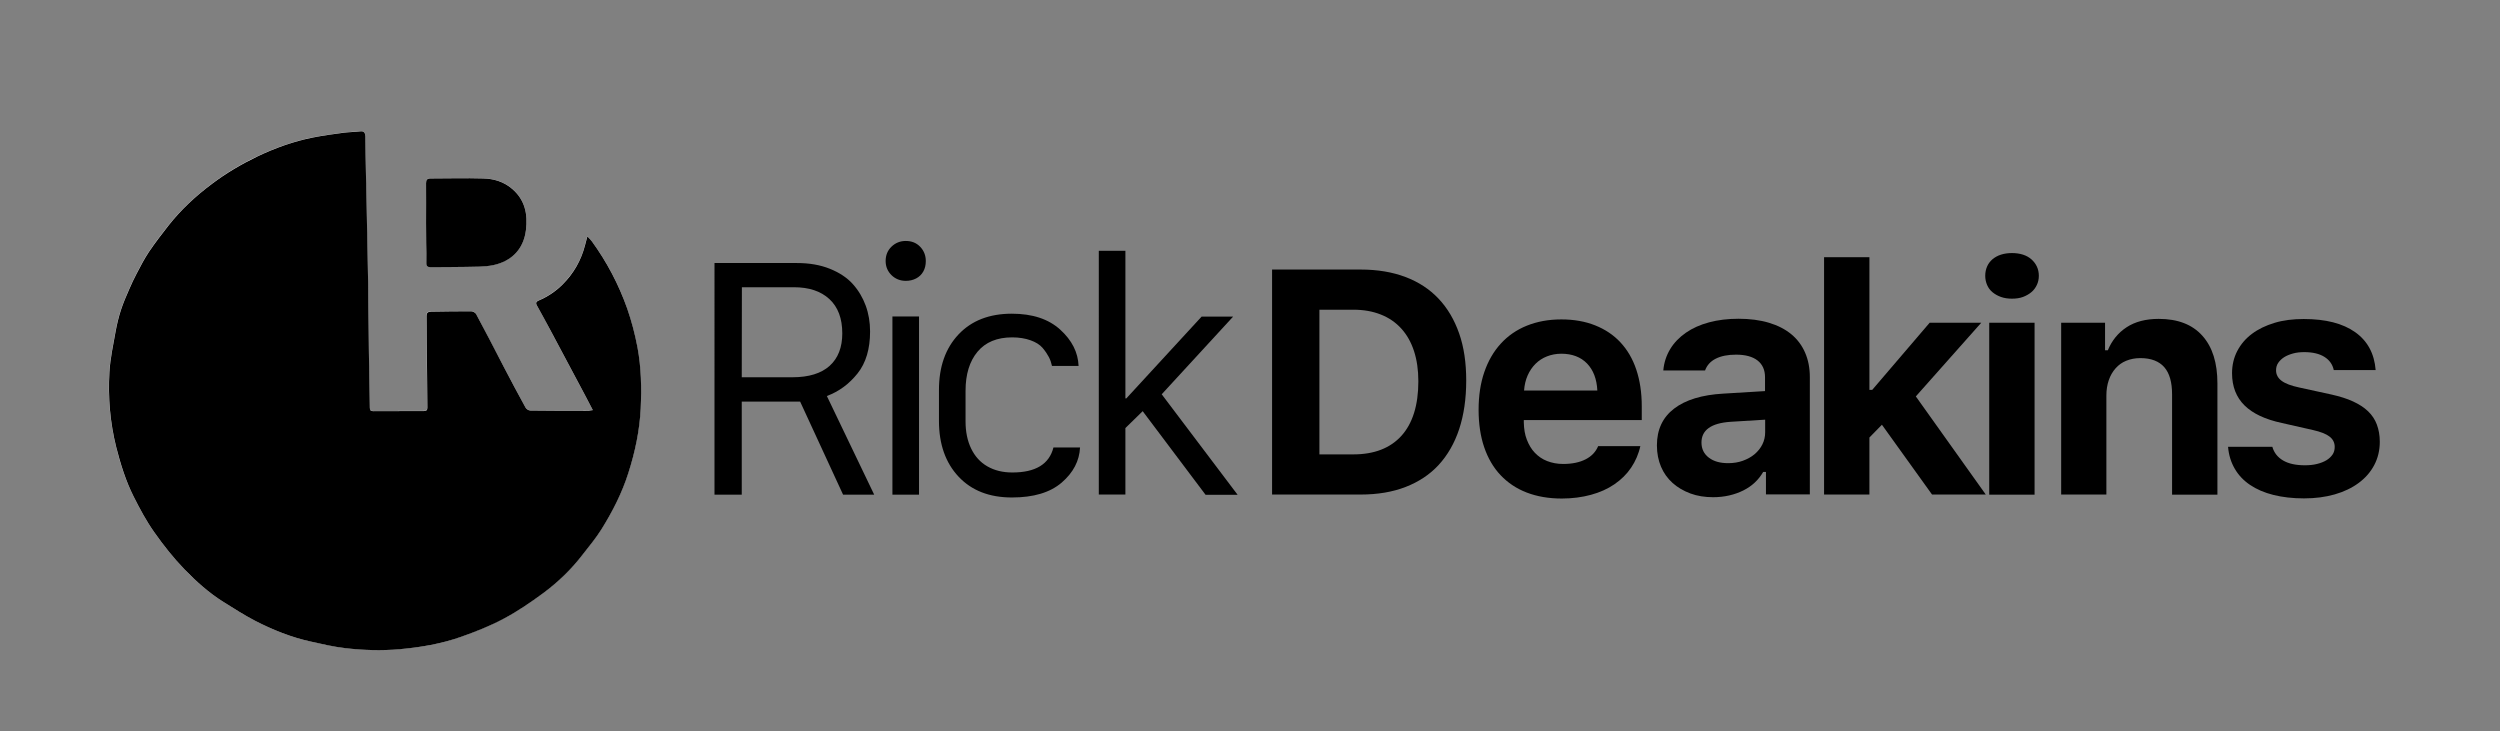 <?xml version="1.0" encoding="utf-8"?>
<!-- Generator: Adobe Illustrator 28.1.0, SVG Export Plug-In . SVG Version: 6.00 Build 0)  -->
<svg version="1.1" id="Layer_1" xmlns="http://www.w3.org/2000/svg" xmlns:xlink="http://www.w3.org/1999/xlink" x="0px" y="0px"
	 viewBox="0 0 188 55" style="enable-background:new 0 0 188 55;" xml:space="preserve">
<rect x="0" y="0" width="188" height="55" fill="#808080" stroke="none"/>
<style type="text/css">
	.st0{fill:#FFFFFF;}
</style>
<g>
	<path d="M59.93,19.78c0.92,0,1.75,0.14,2.47,0.43s1.3,0.67,1.73,1.15c0.43,0.48,0.75,1.02,0.97,1.62s0.33,1.25,0.33,1.95
		c0,1.3-0.31,2.36-0.94,3.15s-1.39,1.36-2.31,1.7l3.56,7.42H63.4l-3.23-7h-4.39v7h-2.05V19.78H59.93z M55.78,28.37h3.81
		c1.23,0,2.17-0.29,2.8-0.86s0.95-1.38,0.95-2.44c0-1.12-0.32-1.98-0.97-2.58s-1.54-0.89-2.68-0.89h-3.9L55.78,28.37L55.78,28.37z"
		/>
	<path d="M66.6,19.63c0-0.44,0.15-0.8,0.44-1.08s0.65-0.43,1.07-0.43c0.44,0,0.8,0.14,1.08,0.43s0.43,0.65,0.43,1.08
		c0,0.3-0.06,0.56-0.19,0.79s-0.31,0.4-0.54,0.52s-0.49,0.18-0.77,0.18c-0.42,0-0.78-0.14-1.07-0.42S66.6,20.06,66.6,19.63z
		 M67.11,37.2V23.8h2v13.4H67.11z"/>
	<path d="M70.61,31.66v-2.34c0-1.74,0.49-3.13,1.47-4.17s2.32-1.56,4.01-1.56c1.55,0,2.76,0.4,3.64,1.2s1.34,1.71,1.38,2.73h-2
		c-0.05-0.23-0.12-0.45-0.23-0.66s-0.26-0.44-0.47-0.69s-0.52-0.44-0.91-0.58s-0.86-0.22-1.38-0.22c-1.14,0-2.01,0.36-2.61,1.08
		s-0.9,1.7-0.9,2.94v2.3c0,0.78,0.14,1.46,0.42,2.04s0.68,1.03,1.22,1.34s1.16,0.46,1.88,0.46c1.74,0,2.77-0.62,3.09-1.88h2
		c-0.05,1.01-0.51,1.89-1.38,2.64s-2.12,1.12-3.74,1.12c-1.7,0-3.03-0.52-4.01-1.56S70.61,33.41,70.61,31.66z"/>
	<path d="M84.63,32.19v5h-2V18.86h2v11.1h0.07l5.66-6.15h2.37l-5.37,5.84l5.71,7.56h-2.41l-4.73-6.29L84.63,32.19z"/>
	<path d="M102.33,20.27c1.26,0,2.38,0.19,3.36,0.56s1.81,0.91,2.49,1.63s1.19,1.59,1.55,2.62s0.53,2.21,0.53,3.53
		c0,1.38-0.18,2.6-0.53,3.66s-0.87,1.96-1.54,2.69s-1.51,1.28-2.49,1.66s-2.11,0.57-3.38,0.57h-6.66V20.27H102.33z M99.22,34.17
		h2.55c1.57,0,2.78-0.47,3.62-1.4s1.27-2.3,1.27-4.1c0-0.85-0.11-1.61-0.33-2.28s-0.54-1.23-0.96-1.69s-0.93-0.81-1.54-1.05
		s-1.29-0.36-2.06-0.36h-2.55V34.17z"/>
	<path d="M123.36,33.52c-0.13,0.61-0.37,1.16-0.7,1.65s-0.75,0.9-1.26,1.25s-1.1,0.61-1.76,0.79s-1.4,0.28-2.19,0.28
		c-0.98,0-1.86-0.15-2.64-0.45s-1.43-0.74-1.97-1.31s-0.95-1.28-1.23-2.1s-0.42-1.77-0.42-2.81c0-1.05,0.14-2,0.43-2.84
		s0.7-1.55,1.24-2.14s1.19-1.04,1.96-1.35s1.63-0.47,2.59-0.47c0.95,0,1.8,0.15,2.55,0.45s1.38,0.72,1.9,1.28s0.92,1.24,1.19,2.05
		s0.41,1.72,0.41,2.75v1.04h-8.87v0.18c0.01,0.48,0.08,0.92,0.23,1.3s0.34,0.71,0.6,0.98s0.56,0.48,0.92,0.62s0.76,0.22,1.21,0.22
		c0.68,0,1.24-0.12,1.69-0.35s0.76-0.56,0.94-0.99h3.18V33.52z M117.42,26.6c-0.4,0-0.76,0.07-1.09,0.2s-0.62,0.32-0.86,0.56
		s-0.44,0.53-0.59,0.87s-0.24,0.72-0.27,1.14h5.51c-0.04-0.86-0.3-1.54-0.77-2.03S118.22,26.6,117.42,26.6z"/>
	<path d="M128.83,37.39c-0.62,0-1.2-0.09-1.71-0.28s-0.96-0.45-1.34-0.79s-0.67-0.75-0.87-1.22s-0.31-1.01-0.31-1.61
		c0-1.18,0.43-2.1,1.29-2.76s2.1-1.04,3.71-1.13l3.13-0.19v-1.05c0-0.54-0.19-0.96-0.56-1.25s-0.91-0.44-1.62-0.44
		c-0.62,0-1.12,0.1-1.52,0.3s-0.67,0.5-0.81,0.89h-3.14c0.05-0.59,0.23-1.13,0.52-1.61s0.69-0.89,1.18-1.23s1.07-0.6,1.74-0.78
		c0.67-0.18,1.41-0.27,2.22-0.27c0.85,0,1.61,0.1,2.28,0.3s1.23,0.49,1.68,0.86s0.8,0.83,1.04,1.38s0.36,1.16,0.36,1.85v8.82h-3.3
		v-1.69h-0.21c-0.34,0.59-0.83,1.06-1.49,1.39S129.67,37.39,128.83,37.39z M129.96,34.83c0.4,0,0.77-0.06,1.1-0.18
		s0.63-0.28,0.88-0.49s0.45-0.46,0.59-0.74s0.21-0.59,0.21-0.91v-0.95l-2.61,0.16c-1.45,0.1-2.18,0.62-2.18,1.56
		c0,0.48,0.19,0.86,0.56,1.14S129.36,34.83,129.96,34.83z"/>
	<path d="M145.11,24.27h3.88l-4.92,5.54l5.26,7.38h-4.04l-3.77-5.25l-0.94,0.96v4.29h-3.41V19.34h3.41v9.98h0.21L145.11,24.27z"/>
	<path d="M151.3,22.46c-0.3,0-0.58-0.04-0.83-0.13s-0.46-0.21-0.64-0.36c-0.18-0.15-0.31-0.33-0.4-0.54s-0.14-0.44-0.14-0.69
		c0-0.26,0.05-0.49,0.14-0.7s0.23-0.39,0.4-0.54c0.18-0.15,0.39-0.27,0.64-0.35s0.53-0.12,0.83-0.12s0.58,0.04,0.83,0.12
		s0.46,0.2,0.63,0.35s0.31,0.33,0.41,0.54s0.15,0.45,0.15,0.7s-0.05,0.48-0.15,0.69s-0.23,0.39-0.41,0.54s-0.39,0.27-0.63,0.36
		S151.61,22.46,151.3,22.46z M149.59,24.27H153V37.2h-3.41V24.27z"/>
	<path d="M155,24.27h3.3v2.07h0.21c0.3-0.73,0.77-1.31,1.41-1.73s1.45-0.63,2.41-0.63c1.44,0,2.53,0.42,3.29,1.27
		s1.13,2.04,1.13,3.59v8.36h-3.41v-7.55c0-0.9-0.19-1.58-0.58-2.03s-0.99-0.69-1.8-0.69c-0.4,0-0.75,0.07-1.07,0.2
		s-0.58,0.32-0.8,0.57s-0.39,0.54-0.51,0.89s-0.18,0.73-0.18,1.15v7.45H155V24.27z"/>
	<path d="M167.85,28.07c0-0.61,0.13-1.17,0.39-1.67s0.62-0.93,1.1-1.29s1.04-0.63,1.7-0.83s1.39-0.29,2.2-0.29
		c1.65,0,2.94,0.33,3.87,0.99s1.44,1.61,1.54,2.85h-3.15c-0.09-0.42-0.32-0.75-0.7-0.99s-0.89-0.36-1.52-0.36
		c-0.3,0-0.59,0.03-0.84,0.1s-0.48,0.16-0.67,0.28s-0.34,0.27-0.45,0.43s-0.16,0.35-0.16,0.56c0,0.32,0.14,0.58,0.42,0.79
		s0.72,0.37,1.32,0.5l2.43,0.53c0.62,0.14,1.17,0.31,1.62,0.52s0.83,0.45,1.13,0.74s0.52,0.62,0.66,1s0.22,0.8,0.22,1.29
		c0,0.65-0.14,1.23-0.42,1.76s-0.67,0.97-1.17,1.34s-1.1,0.66-1.8,0.86s-1.47,0.3-2.31,0.3c-0.85,0-1.62-0.09-2.3-0.26
		s-1.26-0.42-1.75-0.75s-0.87-0.73-1.15-1.21s-0.46-1.03-0.51-1.66h3.33c0.13,0.45,0.4,0.79,0.81,1.03s0.95,0.36,1.64,0.36
		c0.33,0,0.63-0.03,0.91-0.1s0.51-0.16,0.71-0.28s0.35-0.27,0.46-0.43s0.16-0.36,0.16-0.57c0-0.32-0.13-0.58-0.39-0.78
		s-0.67-0.36-1.24-0.49l-2.34-0.53c-1.26-0.27-2.19-0.71-2.81-1.32S167.85,29.07,167.85,28.07z"/>
</g>
<g>
	<g>
		<path class="st0" d="M44.58,30.84c-0.14,0.02-0.23,0.04-0.31,0.04c-1.47,0-2.93,0-4.4-0.02c-0.12,0-0.3-0.11-0.36-0.22
			c-0.55-1.01-1.09-2.03-1.63-3.05c-0.7-1.33-1.39-2.66-2.09-3.99c-0.06-0.11-0.24-0.2-0.37-0.2c-1.01,0-2.02,0.02-3.03,0.03
			c-0.22,0-0.32,0.07-0.32,0.31c0.02,1.2,0.02,2.41,0.03,3.61c0.01,1.1,0.02,2.2,0.03,3.29c0,0.19-0.07,0.26-0.26,0.26
			c-1.26,0-2.53,0-3.79,0.01c-0.2,0-0.28-0.05-0.28-0.26c-0.02-1.42-0.05-2.84-0.07-4.25c-0.02-1.78-0.03-3.56-0.06-5.33
			c-0.06-3.14-0.13-6.28-0.19-9.41c-0.01-0.48-0.01-0.95-0.02-1.43c0-0.25-0.09-0.4-0.39-0.36c-0.4,0.05-0.81,0.05-1.22,0.1
			c-0.78,0.11-1.55,0.21-2.32,0.36c-1.46,0.29-2.85,0.79-4.19,1.43c-1.2,0.57-2.34,1.25-3.4,2.05c-1.21,0.91-2.32,1.93-3.27,3.13
			c-0.51,0.64-1.01,1.3-1.47,1.98c-0.35,0.52-0.64,1.08-0.93,1.64c-0.21,0.39-0.39,0.79-0.57,1.2c-0.22,0.51-0.44,1.01-0.61,1.53
			c-0.17,0.52-0.3,1.06-0.4,1.6c-0.18,1.03-0.41,2.06-0.47,3.09c-0.11,1.89,0.05,3.78,0.51,5.63c0.32,1.29,0.72,2.55,1.32,3.74
			c0.46,0.91,0.95,1.83,1.54,2.66c0.69,0.98,1.44,1.93,2.27,2.79c0.88,0.92,1.85,1.78,2.94,2.46c0.78,0.49,1.55,0.99,2.37,1.41
			c1.33,0.69,2.73,1.26,4.21,1.57c0.85,0.18,1.7,0.39,2.57,0.49c1.36,0.16,2.73,0.2,4.1,0.08c1.56-0.13,3.1-0.39,4.58-0.92
			c1.1-0.39,2.2-0.83,3.23-1.37c1.04-0.55,2.03-1.22,2.97-1.92c1.12-0.83,2.12-1.79,2.97-2.9c0.48-0.63,1-1.24,1.42-1.91
			c0.84-1.33,1.54-2.73,2.02-4.23c0.51-1.58,0.85-3.19,0.93-4.86c0.07-1.53,0.04-3.07-0.24-4.58c-0.19-0.99-0.45-1.98-0.78-2.94
			c-0.63-1.81-1.52-3.5-2.66-5.05c-0.09-0.12-0.2-0.22-0.33-0.36c-0.07,0.25-0.12,0.45-0.17,0.64c-0.28,1.15-0.86,2.13-1.69,2.97
			c-0.52,0.52-1.12,0.92-1.8,1.21c-0.18,0.08-0.25,0.17-0.13,0.38c0.35,0.6,0.68,1.22,1,1.83c0.87,1.63,1.74,3.26,2.61,4.9
			C44.17,30.06,44.36,30.42,44.58,30.84z M32.04,16.77C32.05,16.77,32.05,16.77,32.04,16.77c0.01,0.5,0.01,0.99,0.01,1.49
			c0,0.5,0.02,1.01,0.01,1.51c-0.01,0.25,0.09,0.32,0.32,0.31c0.88-0.01,1.77,0,2.65-0.02c0.69-0.02,1.39,0.01,2.06-0.13
			c1.33-0.28,2.28-1.16,2.46-2.63c0.15-1.2-0.07-2.27-1.04-3.11c-0.63-0.54-1.38-0.75-2.17-0.78c-1.32-0.04-2.64,0-3.96,0
			c-0.25,0-0.34,0.1-0.34,0.35C32.05,14.77,32.04,15.77,32.04,16.77z"/>
		<path d="M44.58,30.84c-0.22-0.42-0.4-0.78-0.59-1.13c-0.87-1.63-1.74-3.27-2.61-4.9c-0.33-0.61-0.66-1.23-1-1.83
			c-0.12-0.21-0.05-0.3,0.13-0.38c0.68-0.29,1.28-0.69,1.8-1.21c0.83-0.83,1.4-1.82,1.69-2.97c0.05-0.2,0.1-0.39,0.17-0.64
			c0.13,0.14,0.24,0.24,0.33,0.36c1.13,1.55,2.02,3.24,2.66,5.05c0.33,0.95,0.59,1.94,0.78,2.94c0.28,1.51,0.31,3.04,0.24,4.58
			c-0.08,1.66-0.42,3.27-0.93,4.86c-0.48,1.51-1.19,2.9-2.02,4.23c-0.42,0.67-0.93,1.28-1.42,1.91c-0.85,1.11-1.85,2.07-2.97,2.9
			c-0.95,0.7-1.93,1.37-2.97,1.92c-1.03,0.55-2.13,0.98-3.23,1.37c-1.48,0.52-3.01,0.78-4.58,0.92c-1.37,0.12-2.74,0.08-4.1-0.08
			c-0.86-0.1-1.72-0.3-2.57-0.49c-1.48-0.32-2.87-0.88-4.21-1.57c-0.81-0.42-1.59-0.92-2.37-1.41c-1.09-0.68-2.05-1.54-2.94-2.46
			c-0.83-0.86-1.58-1.81-2.27-2.79c-0.59-0.83-1.08-1.75-1.54-2.66c-0.6-1.19-0.99-2.45-1.32-3.74c-0.46-1.85-0.62-3.74-0.51-5.63
			c0.06-1.04,0.29-2.07,0.47-3.09c0.1-0.54,0.23-1.08,0.4-1.6c0.17-0.52,0.39-1.03,0.61-1.53c0.18-0.41,0.36-0.81,0.57-1.2
			c0.29-0.55,0.58-1.12,0.93-1.64c0.46-0.68,0.96-1.33,1.47-1.98c0.94-1.19,2.05-2.22,3.27-3.13c1.06-0.8,2.2-1.47,3.4-2.05
			c1.34-0.64,2.73-1.14,4.19-1.43c0.77-0.15,1.55-0.26,2.32-0.36c0.4-0.05,0.81-0.05,1.22-0.1c0.3-0.04,0.38,0.11,0.39,0.36
			c0.01,0.48,0.01,0.95,0.02,1.43c0.06,3.14,0.14,6.28,0.19,9.41c0.03,1.78,0.03,3.56,0.06,5.33c0.02,1.42,0.05,2.84,0.07,4.25
			c0,0.21,0.08,0.26,0.28,0.26c1.26-0.01,2.53-0.01,3.79-0.01c0.19,0,0.26-0.07,0.26-0.26c-0.01-1.1-0.02-2.2-0.03-3.29
			c-0.01-1.2-0.02-2.41-0.03-3.61c0-0.23,0.1-0.3,0.32-0.31c1.01-0.01,2.02-0.04,3.03-0.03c0.13,0,0.31,0.1,0.37,0.2
			c0.71,1.32,1.4,2.66,2.09,3.99c0.54,1.02,1.07,2.04,1.63,3.05c0.06,0.11,0.23,0.22,0.36,0.22c1.47,0.02,2.93,0.02,4.4,0.02
			C44.35,30.88,44.43,30.86,44.58,30.84z"/>
		<path d="M32.04,16.77c0-1,0.01-2,0-3c0-0.25,0.09-0.35,0.34-0.35c1.32,0,2.64-0.04,3.96,0c0.79,0.02,1.54,0.24,2.17,0.78
			c0.97,0.83,1.19,1.91,1.04,3.11c-0.18,1.47-1.13,2.35-2.46,2.63c-0.67,0.14-1.37,0.11-2.06,0.13c-0.88,0.02-1.77,0.01-2.65,0.02
			c-0.23,0-0.33-0.07-0.32-0.31c0.01-0.5,0-1.01-0.01-1.51C32.05,17.76,32.05,17.27,32.04,16.77
			C32.05,16.77,32.05,16.77,32.04,16.77z"/>
	</g>
</g>
</svg>
